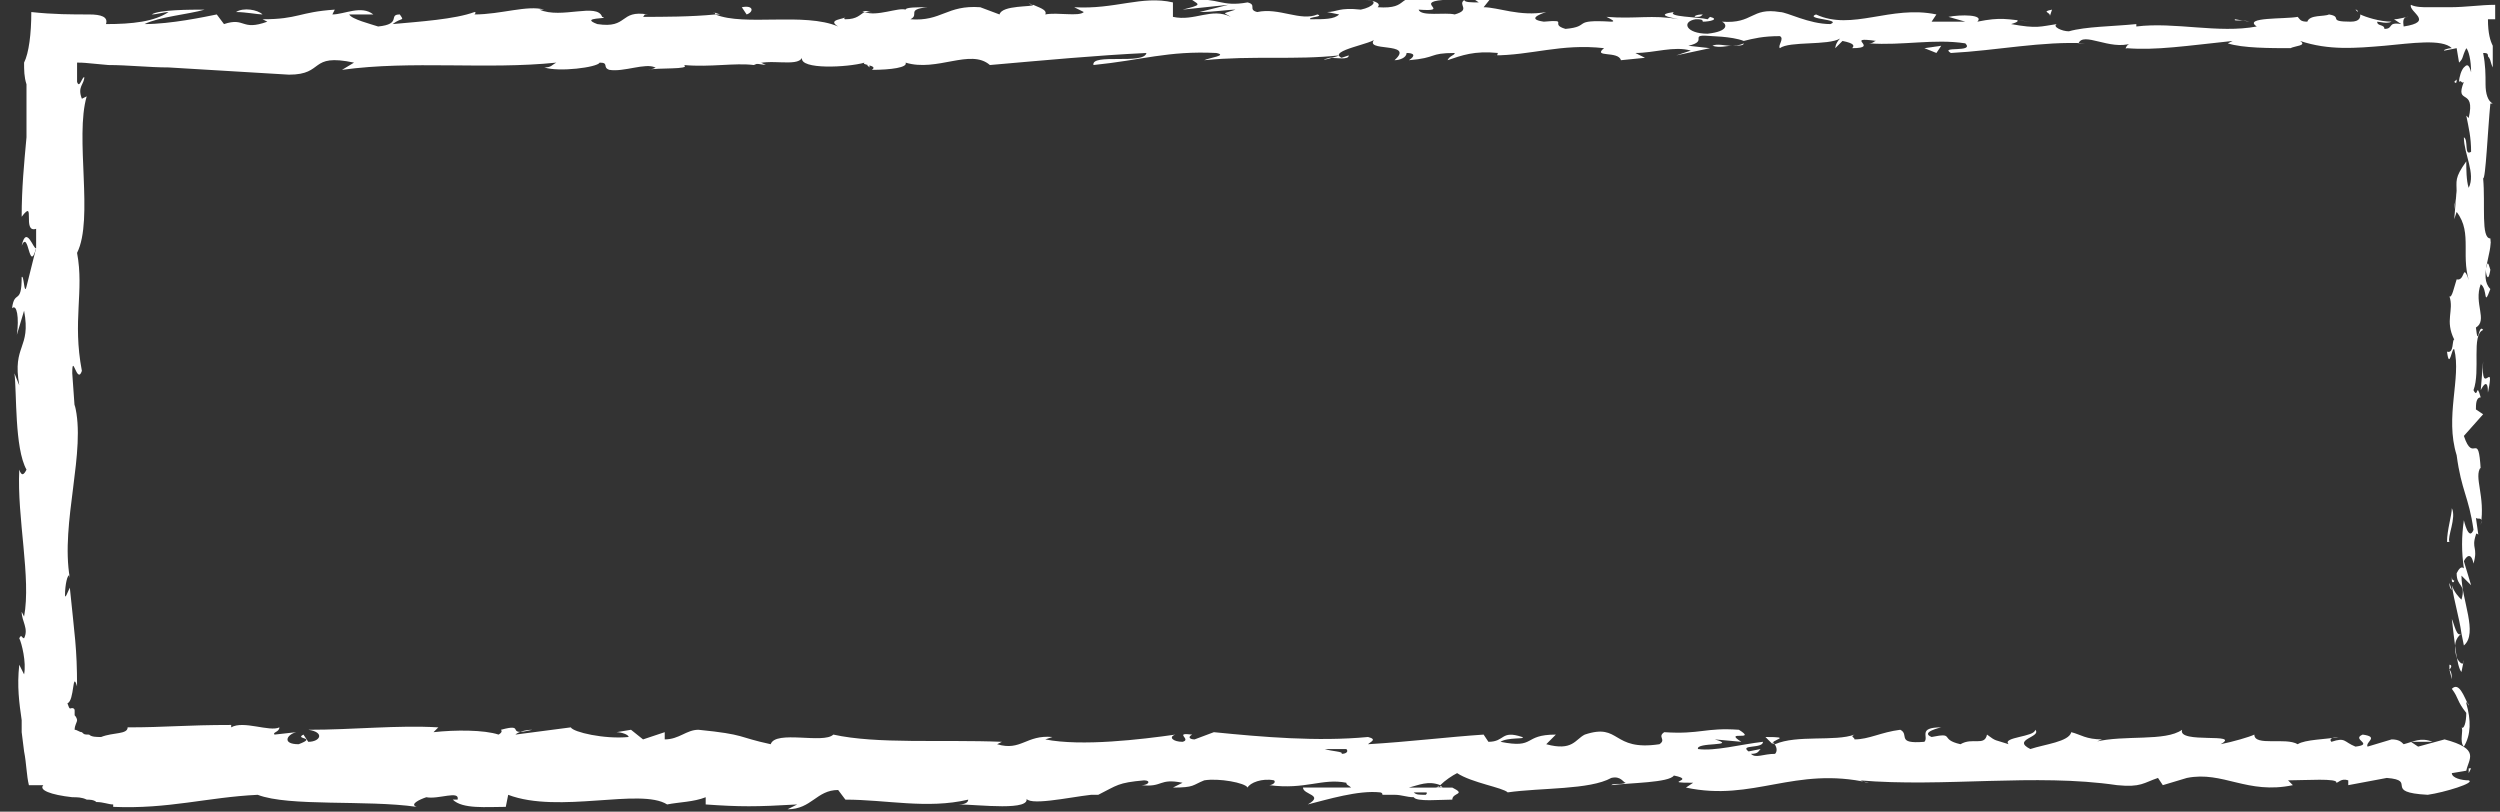 <?xml version="1.0" encoding="utf-8"?>
<!-- Generator: Adobe Illustrator 17.1.0, SVG Export Plug-In . SVG Version: 6.00 Build 0)  -->
<!DOCTYPE svg PUBLIC "-//W3C//DTD SVG 1.1//EN" "http://www.w3.org/Graphics/SVG/1.1/DTD/svg11.dtd">
<svg version="1.1" id="Layer_1" xmlns="http://www.w3.org/2000/svg" xmlns:xlink="http://www.w3.org/1999/xlink" x="0px" y="0px"
	 viewBox="0 0 103.8 33.7" enable-background="new 0 0 103.8 33.7" xml:space="preserve">
<rect x="0" y="0" width="103.8" height="33.7" fill="#333333" stroke="none"/>
<g>
	<g>
		<g>
			<g>
				<g>
					<path fill="#FFFFFF" d="M101.9,31.8c0.1,0.1,0.3,0.1,0.2-0.3l-0.3-0.3L101.9,31.8z"/>
					<path fill="#FFFFFF" d="M102.5,29.3c-0.2-0.4-0.4-1-0.7-0.7c0.3,0.4,0.2,0.5,0.6,1c0,0.4-0.1,0.7-0.2,0.6
						c0.1,0.1-0.1,0.6,0.1,0.8c0.3-0.5,0.3-1.1,0.1-1.8C102.4,29.1,102.5,29.2,102.5,29.3z"/>
					<path fill="#FFFFFF" d="M93.4,0.9l0.2,0C93.5,0.9,93.5,0.9,93.4,0.9z"/>
					<path fill="#FFFFFF" d="M70.4,0.7c0.2,0,0.2,0,0.3-0.1C70.4,0.6,70.3,0.7,70.4,0.7z"/>
					<path fill="#FFFFFF" d="M66.4,0.3c0.1,0,0.2,0,0.2,0C66.6,0.3,66.5,0.3,66.4,0.3z"/>
					<path fill="#FFFFFF" d="M93.4,0.9l-0.6-0.1C92.7,0.9,93.1,0.8,93.4,0.9z"/>
					<path fill="#FFFFFF" d="M101.7,24.2c0,0.1,0,0.2,0.1,0.3L101.7,24.2C101.8,24.2,101.8,24.2,101.7,24.2z"/>
					<path fill="#FFFFFF" d="M103.3,2l0,0.3c0,0.1,0.1,0.1,0.1,0.2L103.3,2z"/>
					<path fill="#FFFFFF" d="M103.4,10.1c0-0.2-0.3-0.2-0.4-0.3c0.1,0.1,0.2,0.2,0.2,0.4C103.2,10.1,103.3,10.1,103.4,10.1z"/>
					<path fill="#FFFFFF" d="M102.9,22.4l0,0.2C102.9,22.6,102.9,22.5,102.9,22.4z"/>
					<path fill="#FFFFFF" d="M97.9,0.5c0,0,0-0.1-0.1-0.1C97.9,0.5,97.9,0.5,97.9,0.5z"/>
					<path fill="#FFFFFF" d="M93.6,30.5C93.5,30.5,93.6,30.5,93.6,30.5C93.6,30.5,93.6,30.5,93.6,30.5z"/>
					<path fill="#FFFFFF" d="M102.6,31.9l-0.1,0c0,0.1,0,0.1,0,0.2L102.6,31.9z"/>
					<path fill="#FFFFFF" d="M59.2,0C59.2,0,59.2,0,59.2,0C59.4-0.1,59.3-0.1,59.2,0z"/>
					<path fill="#FFFFFF" d="M0.9,10.2c0.3-0.7,0.3,1.2,0.6,0.1C1.4,10.4,1.1,9.3,0.9,10.2z"/>
					<path fill="#FFFFFF" d="M101.8,24l0-0.3C101.8,23.8,101.8,23.9,101.8,24z"/>
					<path fill="#FFFFFF" d="M1.5,10.3L1.5,10.3l0-0.1C1.5,10.2,1.5,10.3,1.5,10.3z"/>
					<path fill="#FFFFFF" d="M42.7,0.1c0,0,0.1,0.1,0.2,0.1C42.8,0.2,42.8,0.2,42.7,0.1z"/>
					<path fill="#FFFFFF" d="M55,0.5l-0.3,0C54.8,0.5,54.9,0.5,55,0.5z"/>
					<path fill="#FFFFFF" d="M36.2,0.5c-0.2,0-0.2-0.1-0.4,0c0,0,0,0,0.1,0C35.9,0.5,36.1,0.5,36.2,0.5z"/>
					<path fill="#FFFFFF" d="M29.6,0.5c0,0,0.1,0,0.1,0.1c0.1,0,0.1,0,0.2,0L29.6,0.5z"/>
					<path fill="#FFFFFF" d="M73.3,30.6c0.1,0.1,0.2,0.2,0.3,0.3C73.5,30.7,74.5,30.6,73.3,30.6z"/>
					<path fill="#FFFFFF" d="M101.9,24.1c-0.1,0-0.1-0.1-0.1-0.2c0,0.1,0,0.2,0,0.2C101.8,24.2,101.9,24.2,101.9,24.1z"/>
					<path fill="#FFFFFF" d="M36,2.7l-1.1,0C35.2,2.7,35.6,2.7,36,2.7z"/>
					<path fill="#FFFFFF" d="M25.4,30.7l0.2,0C25.6,30.6,25.5,30.7,25.4,30.7z"/>
					<path fill="#FFFFFF" d="M31.8,2.7c-0.2-0.1-0.4-0.2-0.6-0.2c0,0-0.1,0-0.1,0.1L31.8,2.7z"/>
					<path fill="#FFFFFF" d="M73.6,30.9L73.6,30.9L73.6,30.9z"/>
					<path fill="#FFFFFF" d="M80.6,30.2c-1,0-0.5,0.4-0.7,0.6c-1.2,0.1-0.6-0.3-1-0.5c-0.8,0.1-1.3,0.4-1.9,0.4c0-0.1-0.2-0.1,0-0.2
						c-0.8,0.3-2.4,0-3.3,0.4c-0.1,0-0.1-0.1-0.1-0.1c0.2,0.2,0.2,0.4,0.1,0.5c-0.5,0-0.8,0.2-1,0c0.3,0,0.3-0.1,0.4-0.2l-0.5,0.1
						c-0.4-0.3,0.6-0.1,0.6-0.4c-0.9,0.1-2,0.4-2.7,0.3c-0.1-0.3,1.7-0.1,0.7-0.4l1.1,0.1c-0.8-0.5,0.7,0-0.1-0.5
						c-1.4-0.1-1.6,0.2-3.1,0.1c-0.3,0.2,0.1,0.3-0.2,0.5c-2,0.3-1.6-0.9-3.1-0.4c-0.4,0.2-0.5,0.7-1.6,0.4l0.4-0.4
						c-1.4,0-0.8,0.6-2.3,0.3c0.3-0.2,1.1-0.1,0.9-0.2c-0.9-0.3-0.7,0.2-1.4,0.2l-0.2-0.3c-1.5,0.1-3.1,0.3-4.8,0.4
						c0.1-0.1,0.4-0.2,0-0.3c-2.1,0.2-4.4,0-6.4-0.2l-0.8,0.3c-0.2,0-0.3-0.1-0.1-0.2c-0.8-0.1,0,0.2-0.4,0.3
						c-0.4,0-0.6-0.2-0.3-0.3c-1.4,0.2-3.9,0.5-5.4,0.2l0.3-0.1c-1.1-0.1-1.3,0.6-2.3,0.3l0.2-0.1c-2.5-0.1-5.2,0.1-7-0.3
						c-0.4,0.4-2.4-0.2-2.6,0.4c-1.4-0.3-1-0.4-3-0.6c-0.5,0-0.8,0.4-1.4,0.4l0-0.3l-0.9,0.3l-0.5-0.4l-0.6,0.1
						c0.2,0,0.5,0.1,0.5,0.2c-1,0.1-2.3-0.2-2.4-0.4l-2.3,0.3c0.1-0.1,0.4-0.2,0.7-0.2c-1.2,0.3-0.2-0.3-1.3,0
						c0.1,0.1-0.1,0.2-0.1,0.2c-0.6-0.2-1.8-0.2-2.7-0.1l0.2-0.2c-1.7-0.1-3.5,0.1-5.4,0.1c0.7,0.1,0.5,0.5,0,0.5l-0.2-0.3
						c-0.4,0.2,0.6,0.1-0.2,0.4c-0.7,0-0.5-0.4-0.1-0.5l-0.9,0.1c-0.1-0.1,0.2-0.1,0.2-0.3c-0.4,0.2-1.5-0.3-2,0l0-0.1
						c-1.9,0-2.7,0.1-4.3,0.1c0,0.3-0.6,0.2-1.1,0.4c-0.2,0-0.4,0-0.5-0.1c-0.2,0-0.2,0-0.3-0.1c-0.1,0-0.2-0.1-0.3-0.1
						c0-0.2,0.1-0.3,0.1-0.4c0,0,0-0.1-0.1-0.2c0-0.1,0-0.1,0-0.2c0-0.1-0.1-0.1-0.1-0.1c-0.1,0-0.1,0.1-0.2-0.2
						c0.3-0.1,0.2-1.4,0.4-0.7c0-1.6-0.1-2.1-0.3-4.1c-0.1,0.2-0.2,0.5-0.2,0.3c0-0.4,0.1-0.9,0.2-0.8l0,0.1
						c-0.4-2.3,0.7-5.3,0.2-7.2l0,0.1L3,15.5c0-0.9,0.2,0.5,0.4-0.1c-0.4-2.1,0.1-3.3-0.2-4.9C3.9,9.1,3.1,5.7,3.6,4L3.4,4.1
						C3.2,3.6,3.5,3.5,3.5,3.2c-0.1,0-0.2,0.5-0.3,0.2l0-0.4l0-0.1c0-0.1,0-0.2,0-0.3c0.3,0,0.2,0,1.3,0.1c0.8,0,1.7,0.1,2.5,0.1
						c1.7,0.1,3.3,0.2,5,0.3c1.5,0,0.8-0.9,2.7-0.5l-0.5,0.3c2.9-0.4,6,0,8.9-0.3c-0.2,0.1-0.2,0.2-0.5,0.2c0.6,0.2,2.2,0,2.3-0.2
						c0.4,0,0.1,0.2,0.4,0.3c0.6,0.1,1.5-0.3,1.9-0.1c0.1,0-0.2,0.1-0.3,0.1c0.4-0.1,1.8,0,1.5-0.2c1.1,0.1,2.1-0.1,2.9,0
						c0.6-0.3,1.8,0.1,2-0.3c-0.1,0.5,1.9,0.4,2.6,0.2c-0.2,0.1,0.6,0.1,0.3,0.3c0.8,0,1.5-0.1,1.4-0.3C38.9,3,40.3,2,41.1,2.7
						c2.3-0.2,4.4-0.4,6.5-0.5c-0.1,0.5-2.3,0-2.2,0.5c2-0.2,3.1-0.6,5.1-0.5c0.5,0.1-0.3,0.2-0.5,0.3c2-0.2,3.8,0,5.6-0.2
						c0,0-0.2,0.1-0.4,0.1c0.3,0,0.8,0.1,0.8-0.1l-0.3,0.1c-0.6-0.3,1.4-0.6,1.4-0.8c-0.6,0.6,1.7,0.1,0.8,0.9
						c0.2,0,0.5-0.1,0.5-0.3c0.3,0,0.4,0.1,0.1,0.3c1.2-0.1,0.8-0.3,1.9-0.3c0,0.1-0.2,0.1-0.3,0.3c0.6-0.2,1.1-0.4,2.1-0.3
						c-0.1,0.1,0.1,0.1-0.2,0.1c1.6,0,2.8-0.5,4.6-0.3c-0.5,0.4,0.6,0.1,0.7,0.5l1-0.1l-0.4-0.2c0.8,0,1.6-0.3,2.3-0.1l-0.6,0.2
						L71,2l-0.9-0.1c0.9-0.2-0.1-0.5,1-0.4c-0.2,0,0.8,0,1.3,0.2l0,0c0.4-0.1,0.8-0.2,1.5-0.2c0.2,0.1-0.1,0.4,0,0.5
						c0.4-0.3,2-0.1,2.5-0.4C76.2,1.8,76.2,2,76.2,2l0.3-0.3C77,1.8,77,1.9,76.9,2c1.2,0-0.4-0.5,1-0.3c-0.1,0-0.1,0.1-0.3,0.1
						c1.4,0.1,2.7-0.2,4,0C82,2.2,80.5,1.9,81,2.2c1.9-0.1,3.8-0.5,5.6-0.4l-0.3,0c0.2-0.5,1.3,0.3,2.2,0c-0.2,0-0.3,0.3-0.2,0.2
						c1.2,0.1,2.5-0.1,4.4-0.3l-0.2,0.1C93.1,2,94.3,2,95.1,2c0.2-0.1,0.7-0.1,0.4-0.3C96.7,2.1,97.8,2,99,1.9
						c1.1-0.1,2.4-0.3,2.8,0.1c-0.2,0-0.4,0.1-0.3,0.1l0.5-0.1l0.1,0.6c0.2-0.2,0.1-0.2,0.3-0.6c0.1,0.1,0.2,0.5,0.2,1
						c-0.1-0.4-0.2-0.3-0.3-0.2c-0.1,0.1-0.2,0.4-0.2,0.6c0.1-0.1,0.1,0.1,0.2,0c-0.4,1,0.5,0.2,0.2,1.5l-0.1-0.1
						c0.1,0.5,0.2,0.9,0.2,1.5c-0.3,0.2-0.1-0.5-0.3-0.6c0,0.7,0.5,1.5,0.2,2.1c-0.1-0.3-0.1-0.8-0.1-1.1C101.9,7.4,102,7.5,102,8
						l0-0.1l-0.1,1.2l0.1-0.3c0.7,0.9,0.1,1.9,0.6,3.1c-0.4-1.2-0.2-0.2-0.6-0.3c-0.1,0.3-0.2,0.8-0.3,0.7c0.2,0.6-0.2,1,0.2,1.8
						c-0.1,0,0,0.6-0.3,0.5c0.1,0.8,0.2-0.2,0.3-0.1c0.3,1.2-0.4,2.8,0.1,4.4c0.2,1.5,0.5,1.7,0.7,3.1c-0.2,0.5-0.4-0.4-0.4-0.4
						c-0.1,0.7-0.1,1.3,0,2c-0.1-0.1-0.2,0-0.3,0.2c0,0.6,0.4,0.4,0.2,1.1c-0.1-0.1-0.3-0.3-0.4-0.6c0.1,0.7,0.3,1.3,0.4,2
						c-0.2,0.2-0.3-0.4-0.4-0.6c0.1,0.8,0.2,2,0.4,2.2l0.1-0.5c0,0.3-0.2,0.1-0.3-0.1c-0.2-0.7,0.1-0.9,0.2-1l0.1,0.5
						c0.6-0.5-0.1-1.9-0.1-2.9l0.4,0.4l-0.3-1c0.1-0.2,0.3-0.4,0.4,0.1c0.2-0.7-0.1-0.6,0.1-1.2c0-0.1,0.1,0,0.1,0l-0.1-0.7
						c0.1,0.1,0.3-0.1,0.2,0.3c0.2-1.2-0.3-2,0-2.4l0,0.1c-0.1-1.7-0.3-0.2-0.7-1.4l0.8-0.9l-0.3-0.2c0-0.2,0-0.5,0.2-0.5
						c-0.2-0.7-0.1,0.1-0.3-0.3c0.3-0.8-0.1-2.3,0.4-2.5c-0.2-0.3-0.2,0.8-0.3-0.1c0.5-0.3-0.1-1,0.2-1.8c0.3,0.2,0.1,1,0.4,0.2
						c-0.5-0.5,0.1-1.5,0-2.1c-0.4,0-0.2-1.4-0.3-2.5c0.1,0.1,0.2-2.1,0.3-3.1l0.1,0c-0.2-0.1-0.3-0.4-0.3-0.8c0-0.4,0-0.8-0.1-1.3
						c0.1,0,0.2,0,0.2,0.1c0.1,0.1,0.1,0.3,0.2,0.5l0-0.9c-0.1-0.2-0.2-0.5-0.2-1.1c0,0,0.3,0,0.3,0c0-0.2,0-0.4,0-0.6
						c-0.6,0-1.2,0.1-1.9,0.1c-0.2,0-0.3,0-0.5,0c-0.1,0-0.2,0-0.4,0c-0.2,0-0.5,0-0.7-0.1c-0.1,0.3,1,0.7-0.3,0.9
						c0-0.1-0.1-0.4,0.2-0.4c-0.1,0-0.4,0.1-0.6,0.1L99.7,1c-0.6-0.1-0.3,0.2-0.7,0.2c0-0.2-0.3-0.1-0.3-0.3c0.1,0,0.4,0.1,0.6,0
						c-0.5,0-1.1-0.2-1.3-0.3c0,0.1,0,0.3-0.4,0.3c-1,0-0.3-0.2-0.9-0.3c-0.2,0.1-0.8,0-0.9,0.3c-0.3,0-0.3-0.1-0.4-0.2
						c-0.5,0.1-2.3,0-1.7,0.4l0.1,0c0,0-0.1,0-0.1,0h0h0c-1.6,0.3-3.4-0.2-5,0l0-0.1c-1,0.1-2.1,0.1-2.8,0.3c-0.3,0-0.7-0.2-0.5-0.3
						c-0.7,0.1-0.8,0.2-1.9,0c0.7-0.2-0.3-0.2,0.8-0.1c-1-0.1-1.2-0.2-2.2,0c0.3-0.3-0.7-0.3-1.2-0.2l0.7,0.2c-0.5,0-1,0-1.4,0
						l0.2-0.3c-1.9-0.4-3.5,0.7-5,0c-0.5,0.2,1.1,0.2,0.6,0.4c-0.9,0-1.8-0.5-2.1-0.5c-1.2-0.2-1.1,0.5-2.4,0.4
						c0.2,0.1,0.3,0.4-0.6,0.5c-0.9,0-1.1-0.5-0.5-0.6c0.2,0,0.3,0,0.3,0.1c0.3,0,0.7-0.1,0.3-0.2l-0.1,0.1
						c-0.4-0.1-1.7-0.1-1.4-0.3c-0.7,0.1-0.3,0.2,0.2,0.3c-1.1-0.2-1.8,0-3-0.1c0.2,0.1,0.4,0.2,0.2,0.2c-1.7-0.1-0.8,0.2-1.9,0.3
						c-0.7-0.2,0.2-0.4-0.9-0.3c-0.7-0.1-0.2-0.3,0.1-0.4c-1.1,0.2-2-0.2-2.6-0.2L62-0.2c-0.3,0.1-0.6,0.1-0.9,0.1l0.3,0.2
						c-0.3,0-0.6,0-0.6-0.1c-0.3,0.2,0.3,0.4-0.4,0.6c-0.4-0.1-1.4,0.1-1.5-0.2c1.4,0.1-0.2-0.3,1-0.4c-0.2,0-0.5,0-0.8,0
						C59,0,59.1,0,59.2,0c-1.3-0.3-0.6,0.4-2,0.3C57.4,0.1,56.9,0,56.7,0c0.6,0,0.3,0.3-0.2,0.4c-0.9-0.1-1,0.1-1.4,0.1l0.5,0.1
						c-0.2,0.2-0.6,0.2-1.2,0.2c-0.1-0.1,0.6-0.1,0.3-0.2c-0.7,0.3-1.6-0.3-2.5-0.1c-0.4-0.1,0-0.3-0.4-0.4
						c-1.1,0.2-1.2-0.2-2.3-0.1c0.3,0.2,0.4,0.2-0.4,0.4l1.9-0.2l-1.2,0.3c0.6,0,1.2-0.1,1.5-0.1c-0.6,0.2-0.5,0.1-0.2,0.3
						c-0.8-0.4-1.5,0.2-2.4,0l0-0.6c-1.3-0.3-2.4,0.3-4.1,0.2L45,0.5c-0.2,0.2-1.1,0-1.6,0.1c0.1-0.2-0.3-0.3-0.5-0.4
						c0,0.1-1.3,0-1.4,0.4l-0.8-0.3c-1.4-0.1-1.6,0.6-2.9,0.5c0.4-0.2-0.2-0.4,0.7-0.5c-0.4,0-0.9,0-0.9,0.1
						c-0.3-0.1-1.2,0.3-1.7,0.1c-0.2,0.1-0.3,0.3-0.8,0.3c-0.1,0,0-0.1,0-0.1c0,0.1-0.8,0.1-0.3,0.4c-1.4-0.6-3.9,0-5.1-0.5
						c-1,0.1-2.2,0.1-3,0.1c0.1-0.1,0-0.1,0.2-0.1c-1.2-0.2-0.8,0.6-2.1,0.4C24,0.7,25.4,0.8,25,0.7c-0.2-0.6-1.7,0.1-2.6-0.3l0.2,0
						c-0.7-0.2-1.8,0.2-2.9,0.2c0,0,0.1-0.1,0-0.1c-0.8,0.3-2.3,0.4-3.4,0.5c0.4-0.3,0.5-0.1,0.3-0.4c-0.5,0,0.1,0.4-0.9,0.5
						c-0.3-0.1-1.1-0.3-1.2-0.5l1,0c-0.5-0.4-1.2,0-1.7,0l0.1-0.2c-1.5,0.1-1.5,0.4-3,0.4l0.2,0.1C10,1.3,10.2,0.7,9.3,1L9,0.6
						C8.5,0.7,7.1,1,6,1c0.6-0.3,1.8-0.4,2.5-0.6c-0.6,0-1.9,0-2.2,0.2c0.2,0,0.5-0.1,0.7-0.1C6.4,0.9,5.5,1,4.4,1
						c0.1-0.3-0.2-0.4-0.7-0.4C3,0.6,2.2,0.6,1.3,0.5c0,0.9-0.1,1.7-0.3,2.1C1,2.9,1,3.2,1.1,3.5c0,0.2,0,0.5,0,0.7c0,0.5,0,1,0,1.5
						C1,6.8,0.9,7.8,0.9,9c0.6-0.8,0,0.7,0.6,0.5c0,0.5,0,0.7,0,0.8l-0.4,1.6C1,12.3,1,11.4,0.9,11.5c0,1.2-0.3,0.5-0.4,1.3
						c0.2-0.2,0.3,0.4,0.2,1.1L1,12.9c0.3,1.6-0.5,1.4-0.2,3.1l-0.2-0.5c0.1,0.8,0,3.1,0.5,4c-0.1,0.2-0.2,0.3-0.3,0
						c-0.1,2,0.5,4.5,0.2,6.1l-0.1-0.2c0,0.4,0.3,0.7,0.1,1.1c-0.1,0-0.1-0.2-0.2,0c0.1,0.2,0.3,1,0.2,1.5l-0.2-0.4
						c-0.1,0.9,0,1.6,0.1,2.3l0,0.2c0,0.1,0,0.2,0,0.3l0.1,0.8c0.1,0.5,0.1,1,0.2,1.4c0.2,0,0.4,0,0.6,0c-0.2,0.2,0.3,0.4,1.2,0.5
						c0.2,0,0.4,0,0.6,0.1c0.1,0,0.3,0,0.4,0.1c0.3,0,0.5,0.1,0.7,0.1l0,0.1c2.3,0.1,3.9-0.4,6-0.5c1.3,0.5,4.5,0.2,6.6,0.5
						c-0.3-0.1,0.1-0.3,0.4-0.4c0.5,0.1,1.4-0.3,1.3,0.1l-0.2,0c0.4,0.4,1.4,0.3,2.2,0.3l0.1-0.5c2.1,0.8,5.5-0.3,6.6,0.4
						c0.5-0.1,1.1-0.1,1.6-0.3l0,0.3c1.4,0.1,2.1,0.1,3.8,0l-0.4,0.2c1,0,1.2-0.8,2.1-0.8l0.3,0.4c1.7,0,3.4,0.4,5.1,0
						c0,0.1-0.1,0.2-0.4,0.2c0.8,0,3.1,0.3,2.8-0.3c0,0.4,1.8,0,2.7-0.1L45.6,33c0.8-0.4,0.8-0.5,1.9-0.6c0.3,0,0.2,0.2-0.1,0.2
						c0.9,0.1,0.7-0.3,1.7-0.1l-0.4,0.2c0.9,0,0.8-0.1,1.3-0.3c0.6-0.1,1.7,0.1,1.8,0.3c0.1-0.2,0.6-0.4,1.1-0.3
						c0.1,0.1-0.1,0.2-0.2,0.2c1.5,0.2,2.2-0.3,3.2-0.1c0,0.1,0.1,0.1,0.2,0.2c-1.2,0-2.1,0-2,0c0,0.3,0.9,0.3,0.2,0.7
						c0.8-0.2,2.1-0.6,3-0.5c0,0,0.1,0,0.1,0.1l-0.1,0c0.2,0,0.4,0,0.6,0c0.3,0,0.5,0.1,0.8,0.1c0.1,0.2,1.1,0.1,1.6,0.1
						c0-0.3,0.6-0.2,0-0.5c0.1,0-0.1,0-0.4,0c-0.1,0-0.2,0-0.2,0l0,0c-0.3,0-0.7,0-1.2,0c0.4-0.1,0.8-0.3,1.3-0.1
						c0.2-0.2,0.5-0.4,0.7-0.5c0.6,0.4,1.9,0.6,2.1,0.8c1.4-0.2,3.4-0.1,4.3-0.6c0.4-0.1,0.5,0.2,0.6,0.2c-0.2,0.1-0.5,0-0.6,0.1
						c0.8-0.1,2.4-0.1,2.6-0.4c1,0.2-0.6,0.3,0.8,0.3L70,32.7c2.8,0.6,4.5-0.9,7.6-0.2c-0.2,0-0.3-0.1-0.4-0.1
						c3.5,0.3,7.3-0.3,10.7,0.2c1,0.1,1.1-0.1,1.7-0.3l0.2,0.3l1-0.3c1.5-0.3,2.5,0.7,4.4,0.3l-0.2-0.2c0.7,0,2.1-0.1,2,0.1
						c0.1,0,0.2-0.2,0.5-0.1l0,0.2l1.6-0.3c1.3,0.1-0.2,0.6,1.7,0.7c0.7-0.1,2-0.5,1.7-0.6c-0.3,0-0.7-0.1-0.7-0.3l0.6-0.1
						c0.1-0.5,0.6-0.9-0.9-1.3l-1.1,0.3l-0.3-0.2l0.9,0c-0.5-0.2-0.8,0-1.2,0.1c-0.1-0.1-0.2-0.2-0.5-0.2L98.3,31
						c-0.1-0.2,0.5-0.4-0.2-0.5c-0.5,0.2,0.5,0.4-0.3,0.5c-0.5-0.2-0.4-0.4-1-0.2c-0.1-0.1,0-0.2,0.3-0.2c-0.5,0.1-1.4,0.1-1.7,0.3
						c-0.5-0.3-1.8,0.1-1.8-0.4c-0.2,0.1-0.9,0.3-1.4,0.4c0.9-0.5-1.8,0-1.6-0.6c-0.7,0.5-2.4,0.2-3.6,0.5c0.1,0,0.2-0.1,0.3-0.1
						c-0.7,0-0.9-0.2-1.3-0.3c-0.1,0.4-1.1,0.5-1.7,0.7c-0.8-0.4,0.5-0.5,0.2-0.8c0,0.3-1.4,0.3-1.1,0.6c-0.6-0.2-0.5-0.1-0.9-0.4
						c-0.1,0.5-0.6,0.1-1.1,0.4c-0.9-0.2-0.2-0.5-1.2-0.3C79.7,30.4,80.6,30.2,80.6,30.2z M57,31.1L57,31.1c0.2,0,0.4,0,0.5,0
						C57.4,31.1,57.2,31.1,57,31.1z M55,31.1c0.2,0,0.5,0,0.9,0c0.1,0.1,0,0.2-0.2,0.2C55.8,31.2,55.3,31.2,55,31.1z M59.2,33
						c-0.3,0-0.4,0-0.5-0.1c0.1,0,0.3,0,0.5,0c0,0,0,0,0,0C59.3,32.9,59.2,33,59.2,33z"/>
					<path fill="#FFFFFF" d="M59.8,32.7c0,0,0.1,0,0.1,0C59.8,32.6,59.8,32.6,59.8,32.7c-0.1-0.1-0.1,0-0.2,0
						C59.6,32.7,59.7,32.7,59.8,32.7z"/>
					<path fill="#FFFFFF" d="M93.7,0.9L93.7,0.9C93.6,0.9,93.7,0.9,93.7,0.9C93.7,0.9,93.7,0.9,93.7,0.9z"/>
					<polygon fill="#FFFFFF" points="27.6,30.6 27.6,30.6 27.8,30.6 					"/>
					<path fill="#FFFFFF" d="M102,3.3c0,0-0.1,0.1-0.1,0.1C102,3.5,102,3.4,102,3.3z"/>
					<path fill="#FFFFFF" d="M102,8l-0.1,0.7C101.9,8.4,102,8.2,102,8z"/>
					<path fill="#FFFFFF" d="M101.8,11.7c0,0,0.1,0.1,0.1,0.1l0,0L101.8,11.7z"/>
					<path fill="#FFFFFF" d="M55.3,2.4c0,0-0.1,0-0.1,0C54.8,2.5,55,2.5,55.3,2.4z"/>
					<path fill="#FFFFFF" d="M72.4,1.8c-0.2,0.1-0.4,0.1-0.6,0.1C72.2,1.9,72.4,1.9,72.4,1.8z"/>
					<polygon fill="#FFFFFF" points="36.1,2.8 36.1,2.7 36,2.7 					"/>
					<path fill="#FFFFFF" d="M71.1,1.9c0.3,0.1,0.6,0,0.8,0C71.6,1.9,71.3,1.8,71.1,1.9z"/>
					<path fill="#FFFFFF" d="M101.7,27.4l0,0.2c0,0,0,0,0,0L101.7,27.4z"/>
					<path fill="#FFFFFF" d="M101.7,27.6l0,0.2C101.8,27.7,101.8,27.6,101.7,27.6z"/>
					<path fill="#FFFFFF" d="M101.8,28.2l-0.1-0.4C101.8,27.9,101.8,28.1,101.8,28.2z"/>
					<path fill="#FFFFFF" d="M101.8,22.6l-0.1-0.1C101.8,22.6,101.8,22.6,101.8,22.6z"/>
					<path fill="#FFFFFF" d="M101.8,21.1c0,0.3-0.2,0.9-0.2,1.4l0.1,0C101.6,22.3,102,21.5,101.8,21.1z"/>
					<path fill="#FFFFFF" d="M103.1,15l-0.1,1.2c0.1-0.2,0.3-0.5,0.3,0.1C103.6,14.8,103,16.6,103.1,15z"/>
					<path fill="#FFFFFF" d="M103.2,11.2c0.1,0.7,0.2,0,0.2,0C103.3,10.9,103.3,10.8,103.2,11.2z"/>
					<path fill="#FFFFFF" d="M85.1,0.7l0.1-0.3C84.7,0.5,85.2,0.5,85.1,0.7z"/>
					<polygon fill="#FFFFFF" points="79.9,2 80.4,2.2 80.6,1.9 					"/>
					<polygon fill="#FFFFFF" points="76.8,0.2 77,0.2 76.1,0.2 					"/>
					<path fill="#FFFFFF" d="M30.8,0.3l0.2,0.3C31.3,0.5,31.3,0.2,30.8,0.3z"/>
					<path fill="#FFFFFF" d="M10.9,0.6c-0.2-0.2-0.8-0.3-1.1-0.1C10.2,0.5,10.7,0.6,10.9,0.6z"/>
					<polygon fill="#FFFFFF" points="22.3,33.1 21.9,33.2 22.7,33.1 					"/>
				</g>
			</g>
		</g>
	</g>
</g>
</svg>
